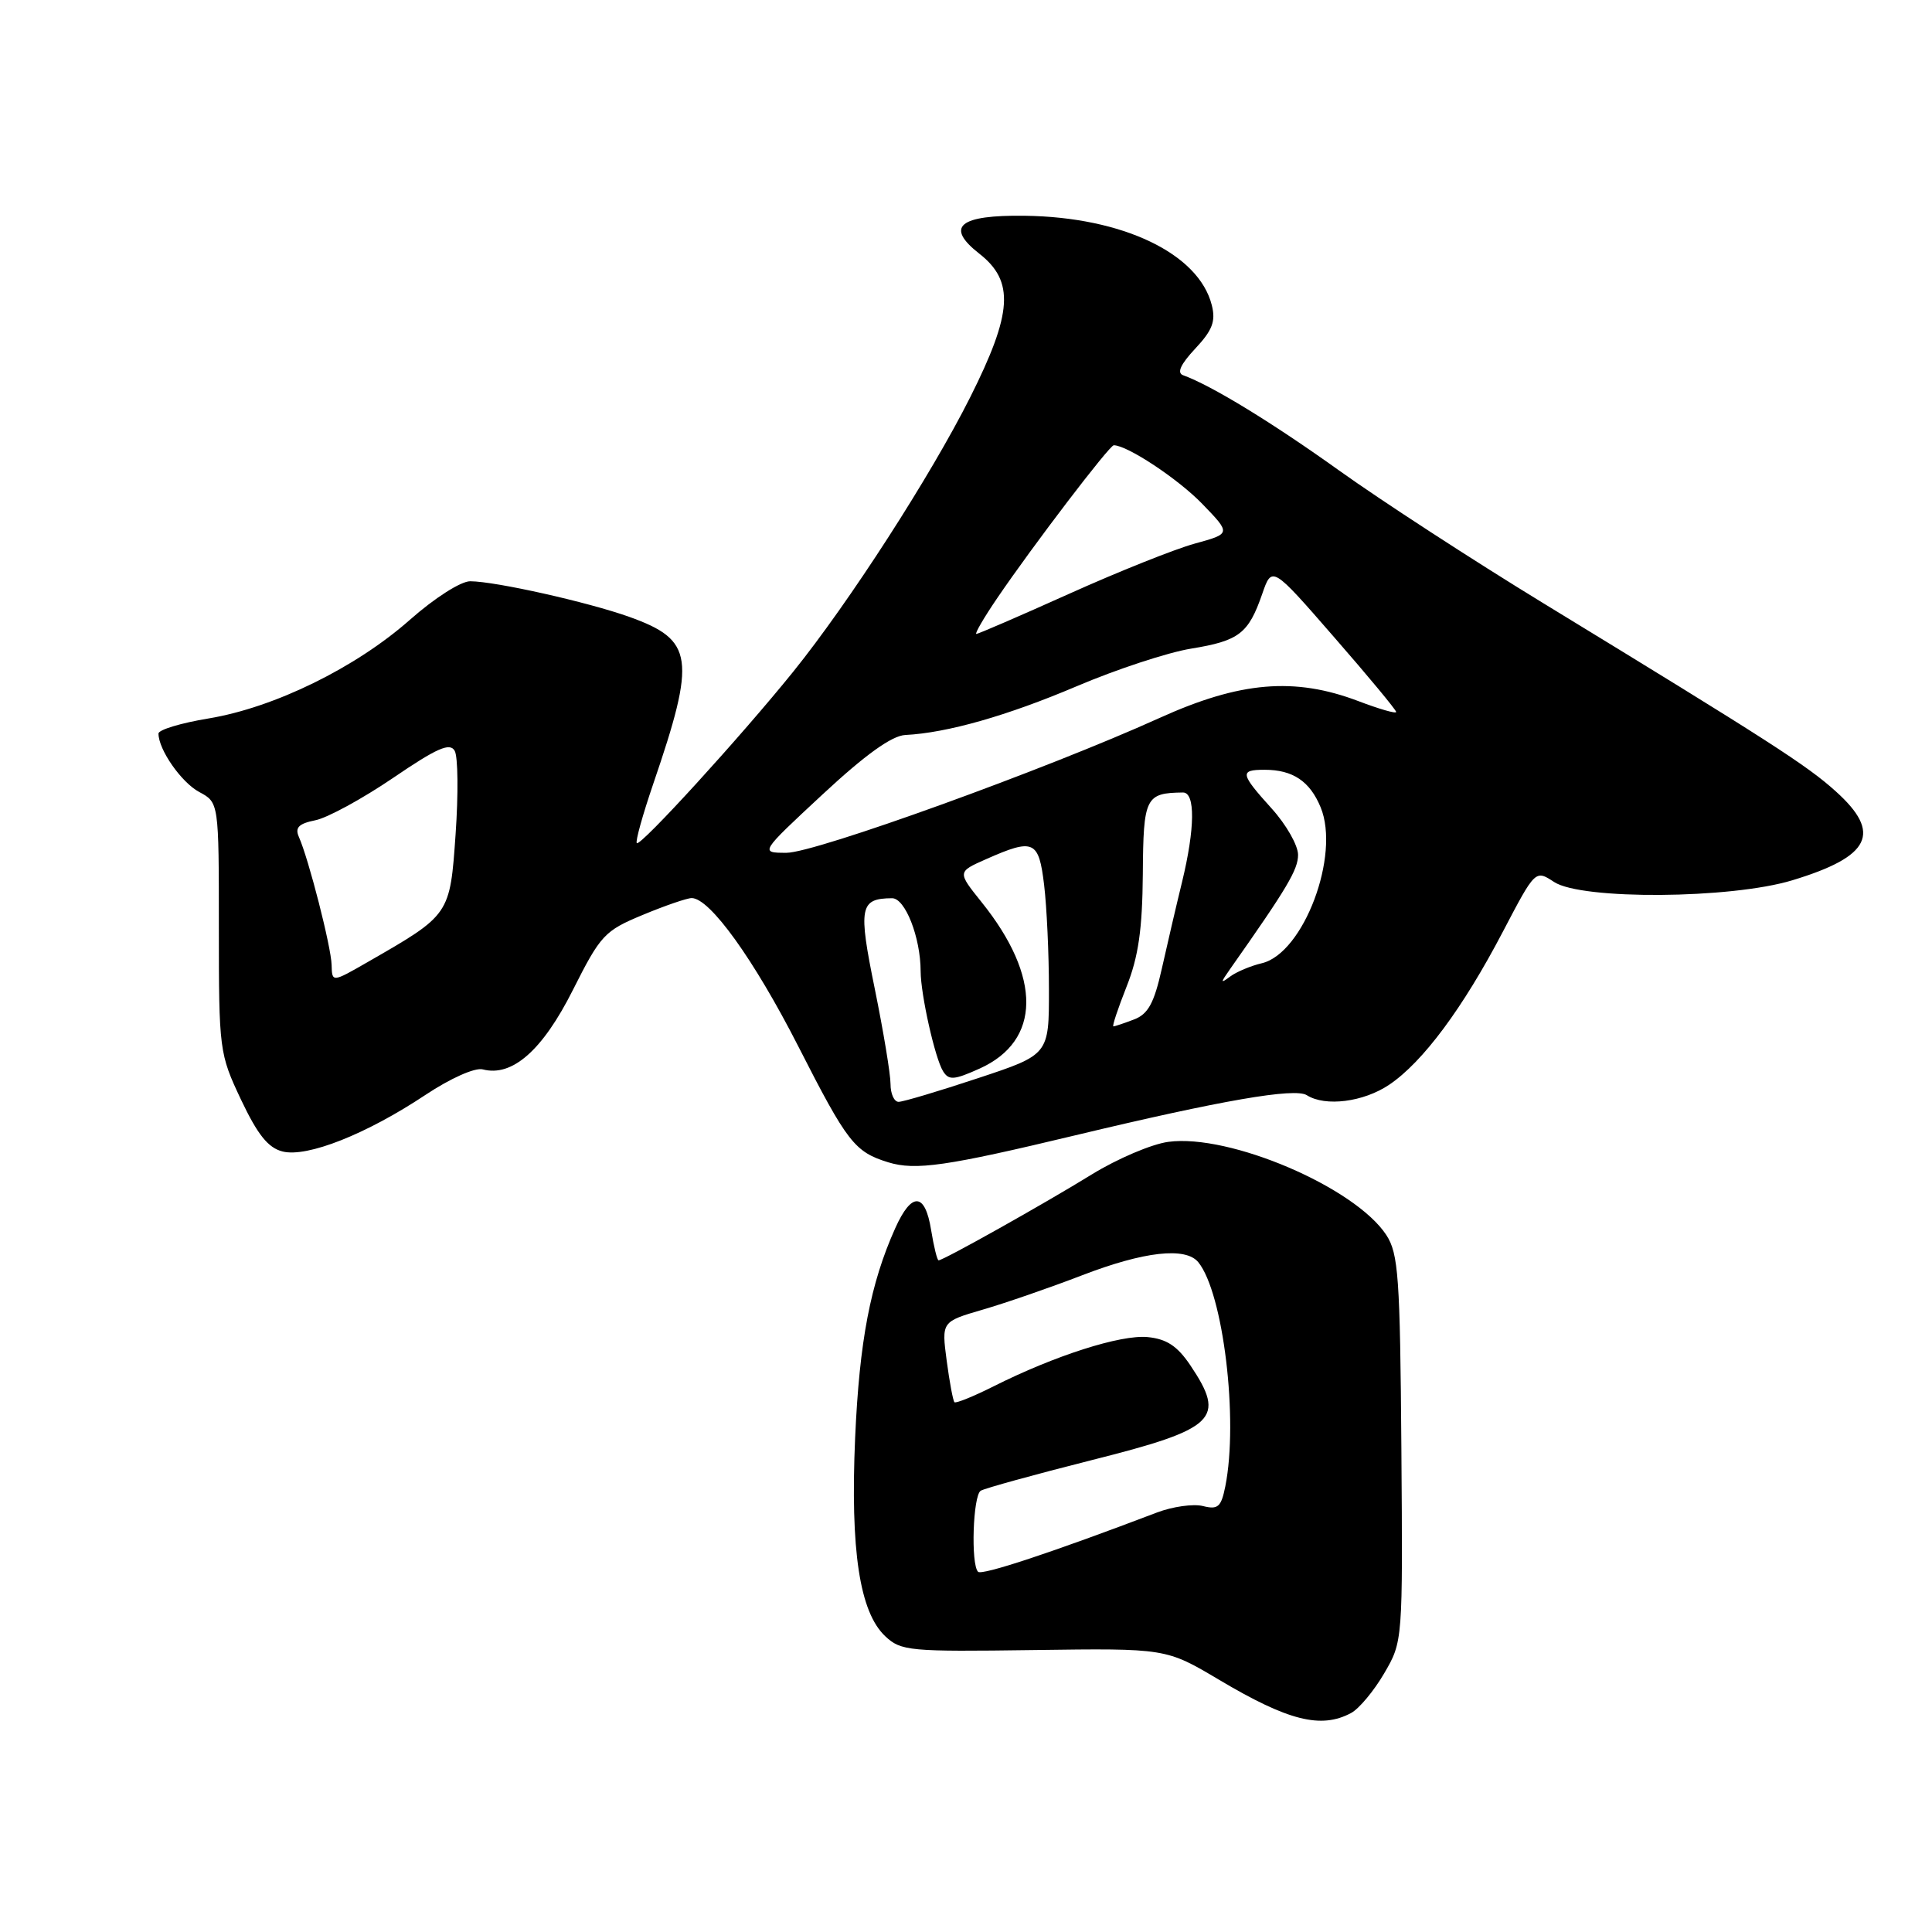 <?xml version="1.0" encoding="UTF-8" standalone="no"?>
<!DOCTYPE svg PUBLIC "-//W3C//DTD SVG 1.1//EN" "http://www.w3.org/Graphics/SVG/1.1/DTD/svg11.dtd" >
<svg xmlns="http://www.w3.org/2000/svg" xmlns:xlink="http://www.w3.org/1999/xlink" version="1.1" viewBox="0 0 256 256">
 <g >
 <path fill="currentColor"
d=" M 179.03 226.98 C 180.08 226.42 182.05 224.06 183.41 221.73 C 185.88 217.50 185.88 217.48 185.69 191.96 C 185.52 169.17 185.30 166.11 183.69 163.64 C 179.54 157.32 162.93 150.21 154.82 151.30 C 152.61 151.59 148.05 153.54 144.68 155.61 C 138.43 159.47 125.01 167.00 124.37 167.00 C 124.18 167.00 123.74 165.20 123.38 163.00 C 122.58 157.99 120.80 157.89 118.62 162.75 C 115.33 170.09 113.88 177.68 113.31 190.50 C 112.66 205.45 113.90 213.61 117.30 216.81 C 119.38 218.77 120.49 218.87 137.00 218.64 C 154.50 218.40 154.50 218.40 161.55 222.59 C 170.69 228.02 175.05 229.12 179.03 226.98 Z  M 142.50 150.43 C 161.84 145.80 171.57 144.11 173.16 145.12 C 175.61 146.67 180.66 146.03 184.08 143.73 C 188.53 140.73 193.83 133.60 199.13 123.47 C 203.44 115.24 203.44 115.24 205.93 116.87 C 209.58 119.26 229.35 119.12 237.50 116.64 C 247.89 113.49 249.40 110.39 243.25 104.86 C 239.43 101.41 234.53 98.26 204.50 79.93 C 195.15 74.22 182.98 66.31 177.45 62.35 C 168.53 55.97 160.53 51.08 156.77 49.72 C 155.91 49.41 156.43 48.28 158.37 46.20 C 160.65 43.77 161.11 42.57 160.57 40.44 C 158.85 33.59 148.75 28.76 135.81 28.59 C 127.07 28.47 125.19 30.03 129.76 33.61 C 134.44 37.27 134.17 41.46 128.55 52.65 C 123.32 63.06 112.51 79.82 105.11 89.00 C 98.15 97.63 84.86 112.19 84.38 111.72 C 84.17 111.51 85.15 108.00 86.54 103.92 C 92.27 87.17 91.93 84.80 83.39 81.74 C 77.94 79.79 65.69 77.04 62.31 77.02 C 61.07 77.01 57.58 79.24 54.31 82.13 C 47.12 88.48 36.37 93.75 27.63 95.20 C 23.98 95.80 21.00 96.70 21.00 97.20 C 21.00 99.33 24.03 103.68 26.41 104.95 C 29.00 106.34 29.00 106.34 29.00 122.92 C 29.00 139.19 29.06 139.62 31.94 145.72 C 34.14 150.36 35.53 152.10 37.45 152.58 C 40.70 153.39 48.54 150.29 56.36 145.09 C 59.70 142.87 62.94 141.43 63.97 141.70 C 67.87 142.72 71.88 139.19 75.90 131.20 C 79.58 123.89 80.10 123.33 85.17 121.23 C 88.12 120.00 91.04 119.00 91.65 119.00 C 94.06 119.00 99.92 127.16 105.78 138.65 C 112.28 151.41 113.24 152.63 117.69 154.01 C 121.31 155.12 125.40 154.53 142.50 150.43 Z  M 129.60 208.27 C 128.62 207.29 128.92 198.17 129.95 197.53 C 130.47 197.21 137.08 195.39 144.63 193.48 C 161.15 189.32 162.50 188.02 157.72 180.90 C 156.00 178.35 154.59 177.42 152.06 177.17 C 148.49 176.83 139.74 179.63 131.65 183.70 C 128.98 185.04 126.65 185.98 126.47 185.80 C 126.28 185.61 125.82 183.14 125.44 180.29 C 124.76 175.13 124.76 175.13 130.20 173.54 C 133.20 172.67 139.13 170.62 143.39 168.98 C 151.60 165.82 157.10 165.20 158.78 167.25 C 162.09 171.32 164.12 188.13 162.36 196.95 C 161.81 199.69 161.39 200.06 159.40 199.56 C 158.12 199.24 155.37 199.63 153.29 200.42 C 139.46 205.69 130.11 208.78 129.60 208.27 Z  M 118.00 143.64 C 118.00 142.34 117.06 136.66 115.91 131.01 C 113.70 120.19 113.92 119.05 118.20 119.02 C 119.94 119.00 121.98 124.21 121.99 128.70 C 122.00 131.79 123.89 140.22 124.96 141.94 C 125.72 143.17 126.41 143.12 129.81 141.59 C 137.96 137.91 138.05 129.46 130.05 119.52 C 126.85 115.53 126.85 115.53 130.67 113.84 C 136.98 111.05 137.64 111.35 138.35 117.25 C 138.70 120.14 138.99 126.38 138.99 131.12 C 139.00 139.75 139.00 139.75 129.57 142.87 C 124.39 144.59 119.66 146.00 119.07 146.00 C 118.48 146.00 118.00 144.94 118.00 143.64 Z  M 149.27 130.75 C 150.85 126.78 151.37 123.14 151.43 115.80 C 151.50 105.64 151.78 105.07 156.75 105.01 C 158.40 105.00 158.35 109.77 156.63 116.86 C 155.87 119.96 154.67 125.13 153.95 128.34 C 152.92 132.94 152.13 134.38 150.25 135.09 C 148.94 135.59 147.72 136.00 147.53 136.00 C 147.34 136.00 148.13 133.64 149.27 130.75 Z  M 43.94 127.85 C 43.88 125.47 40.91 113.84 39.60 110.89 C 39.06 109.66 39.59 109.13 41.78 108.69 C 43.37 108.38 48.00 105.85 52.07 103.09 C 57.91 99.11 59.62 98.36 60.25 99.49 C 60.69 100.27 60.74 105.23 60.37 110.52 C 59.62 121.26 59.66 121.19 48.75 127.46 C 44.00 130.19 44.00 130.19 43.94 127.85 Z  M 163.01 128.38 C 170.56 117.66 172.00 115.23 172.00 113.27 C 172.00 112.02 170.43 109.26 168.50 107.13 C 164.32 102.50 164.23 102.00 167.57 102.00 C 171.30 102.00 173.56 103.51 174.99 106.97 C 177.62 113.33 172.73 126.31 167.21 127.63 C 165.72 127.98 163.83 128.78 163.01 129.39 C 161.69 130.37 161.69 130.26 163.01 128.38 Z  M 109.00 105.26 C 114.67 99.99 118.17 97.48 119.96 97.39 C 125.51 97.11 133.47 94.84 142.67 90.93 C 147.93 88.69 154.74 86.45 157.81 85.95 C 164.19 84.91 165.42 83.96 167.24 78.73 C 168.54 74.96 168.54 74.96 176.77 84.42 C 181.30 89.61 185.00 94.08 185.00 94.34 C 185.00 94.60 182.75 93.95 179.99 92.90 C 171.53 89.69 164.31 90.30 153.63 95.14 C 138.57 101.96 108.03 113.00 104.22 113.00 C 100.67 113.00 100.67 113.00 109.00 105.26 Z  M 132.14 79.25 C 136.87 72.29 147.01 59.00 147.58 59.00 C 149.37 59.00 156.11 63.46 159.31 66.77 C 163.12 70.71 163.12 70.71 158.31 72.03 C 155.66 72.76 148.18 75.75 141.67 78.68 C 135.17 81.60 129.63 84.00 129.37 84.00 C 129.12 84.00 130.36 81.86 132.14 79.25 Z "/>
</g>
</svg>